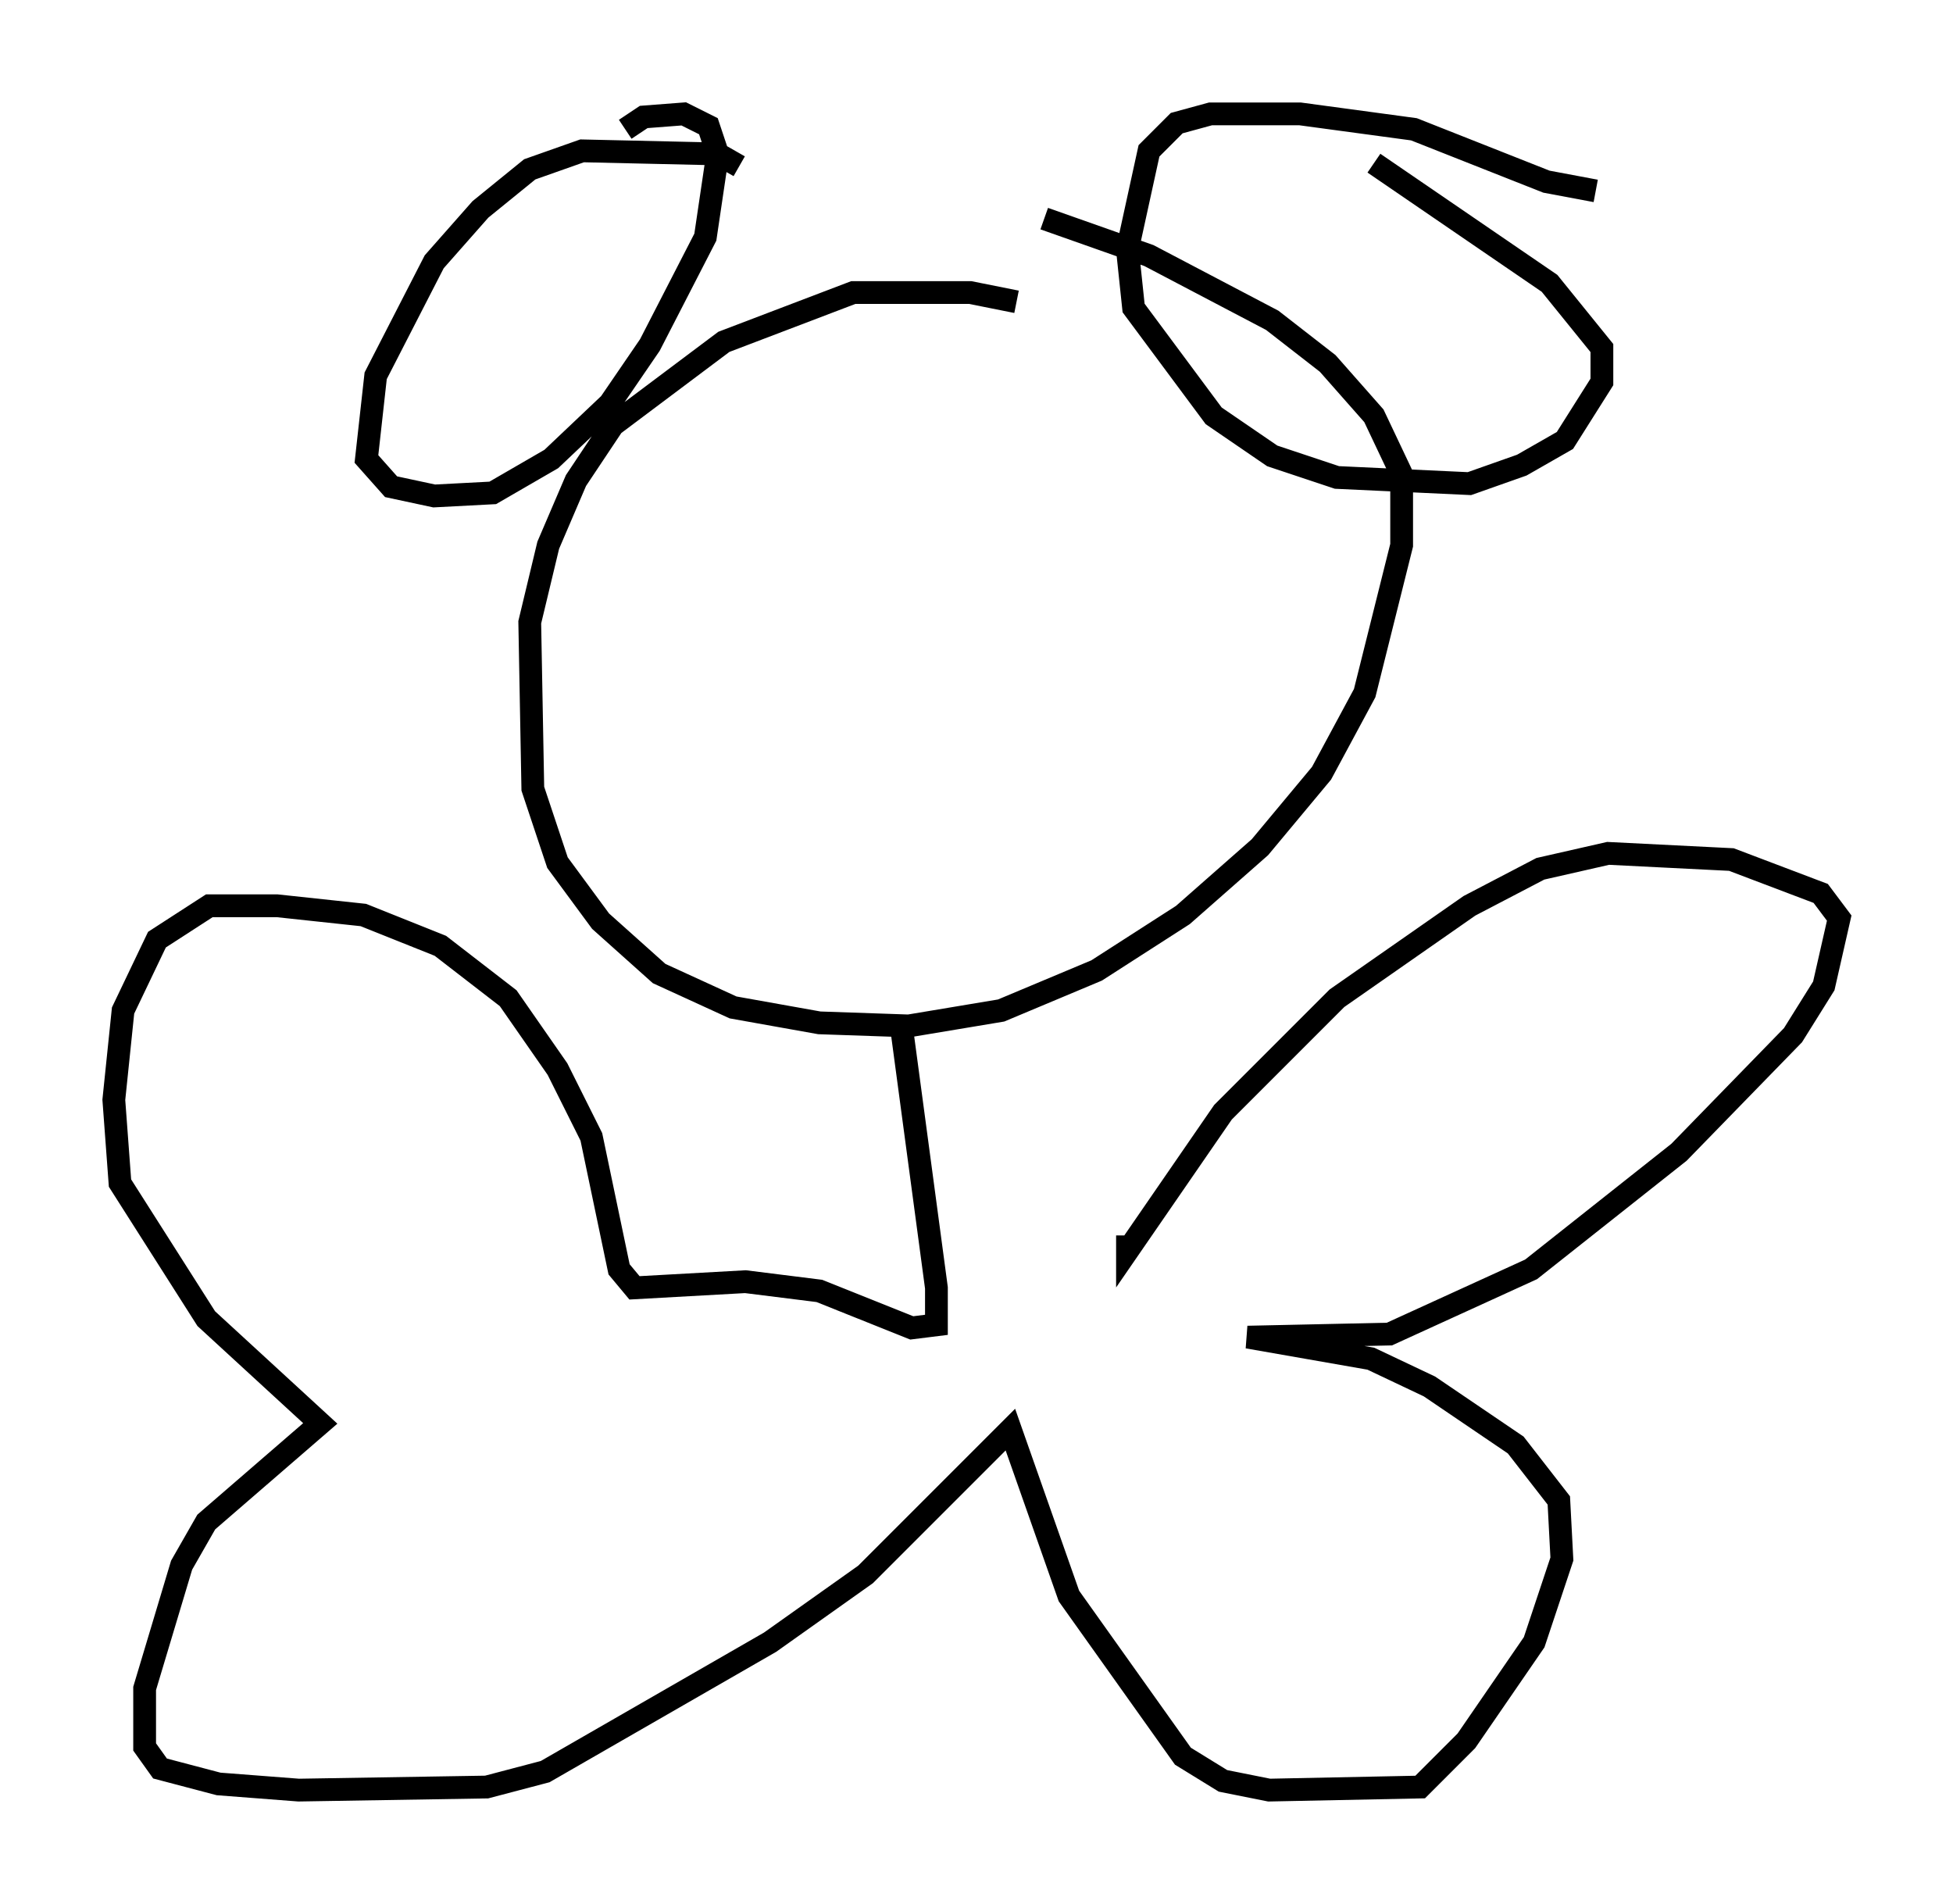 <?xml version="1.0" encoding="utf-8" ?>
<svg baseProfile="full" height="83.612" version="1.1" width="85.777" xmlns="http://www.w3.org/2000/svg" xmlns:ev="http://www.w3.org/2001/xml-events" xmlns:xlink="http://www.w3.org/1999/xlink"><defs /><rect fill="white" height="83.612" width="85.777" x="0" y="0" /><path d="M49.654, 15.419 m-5.007, -2.165 l-2.03, -0.406 -5.142, 0.0 l-5.683, 2.165 -4.871, 3.654 l-1.624, 2.436 -1.218, 2.842 l-0.812, 3.383 0.135, 7.307 l1.083, 3.248 1.894, 2.571 l2.571, 2.3 3.248, 1.488 l3.789, 0.677 3.924, 0.135 l4.059, -0.677 4.195, -1.759 l3.789, -2.436 3.383, -2.977 l2.706, -3.248 1.894, -3.518 l1.624, -6.495 0.0, -3.112 l-1.218, -2.571 -2.03, -2.3 l-2.436, -1.894 -5.413, -2.842 l-4.601, -1.624 m-13.396, -2.3 l-0.947, -0.541 -5.954, -0.135 l-2.3, 0.812 -2.165, 1.759 l-2.03, 2.3 -2.571, 5.007 l-0.406, 3.654 1.083, 1.218 l1.894, 0.406 2.571, -0.135 l2.571, -1.488 2.571, -2.436 l1.759, -2.571 2.436, -4.736 l0.541, -3.654 -0.406, -1.218 l-1.083, -0.541 -1.759, 0.135 l-0.812, 0.541 m42.625, 2.706 l-2.165, -0.406 -5.819, -2.3 l-5.007, -0.677 -3.924, 0.0 l-1.488, 0.406 -1.218, 1.218 l-0.947, 4.33 0.271, 2.571 l3.518, 4.736 2.571, 1.759 l2.842, 0.947 5.819, 0.271 l2.3, -0.812 1.894, -1.083 l1.624, -2.571 0.0, -1.488 l-2.3, -2.842 -7.713, -5.277 m-20.703, 38.295 l1.488, 11.096 0.0, 1.624 l-1.083, 0.135 -4.059, -1.624 l-3.248, -0.406 -4.871, 0.271 l-0.677, -0.812 -1.218, -5.819 l-1.488, -2.977 -2.165, -3.112 l-2.977, -2.3 -3.383, -1.353 l-3.789, -0.406 -2.977, 0.0 l-2.3, 1.488 -1.488, 3.112 l-0.406, 3.924 0.271, 3.654 l3.789, 5.954 5.007, 4.601 l-5.007, 4.33 -1.083, 1.894 l-1.624, 5.413 0.0, 2.571 l0.677, 0.947 2.571, 0.677 l3.518, 0.271 8.254, -0.135 l2.571, -0.677 9.878, -5.683 l4.195, -2.977 6.36, -6.36 l2.571, 7.307 5.007, 7.036 l1.759, 1.083 2.03, 0.406 l6.631, -0.135 2.03, -2.03 l2.977, -4.33 1.218, -3.654 l-0.135, -2.571 -1.894, -2.436 l-3.789, -2.571 -2.571, -1.218 l-5.413, -0.947 6.225, -0.135 l6.225, -2.842 6.495, -5.142 l5.007, -5.142 1.353, -2.165 l0.677, -2.977 -0.812, -1.083 l-3.924, -1.488 -5.413, -0.271 l-2.977, 0.677 -3.112, 1.624 l-5.819, 4.059 -5.007, 5.007 l-4.195, 6.089 0.0, -0.677 " fill="none" stroke="black" stroke-width="1" /></svg>